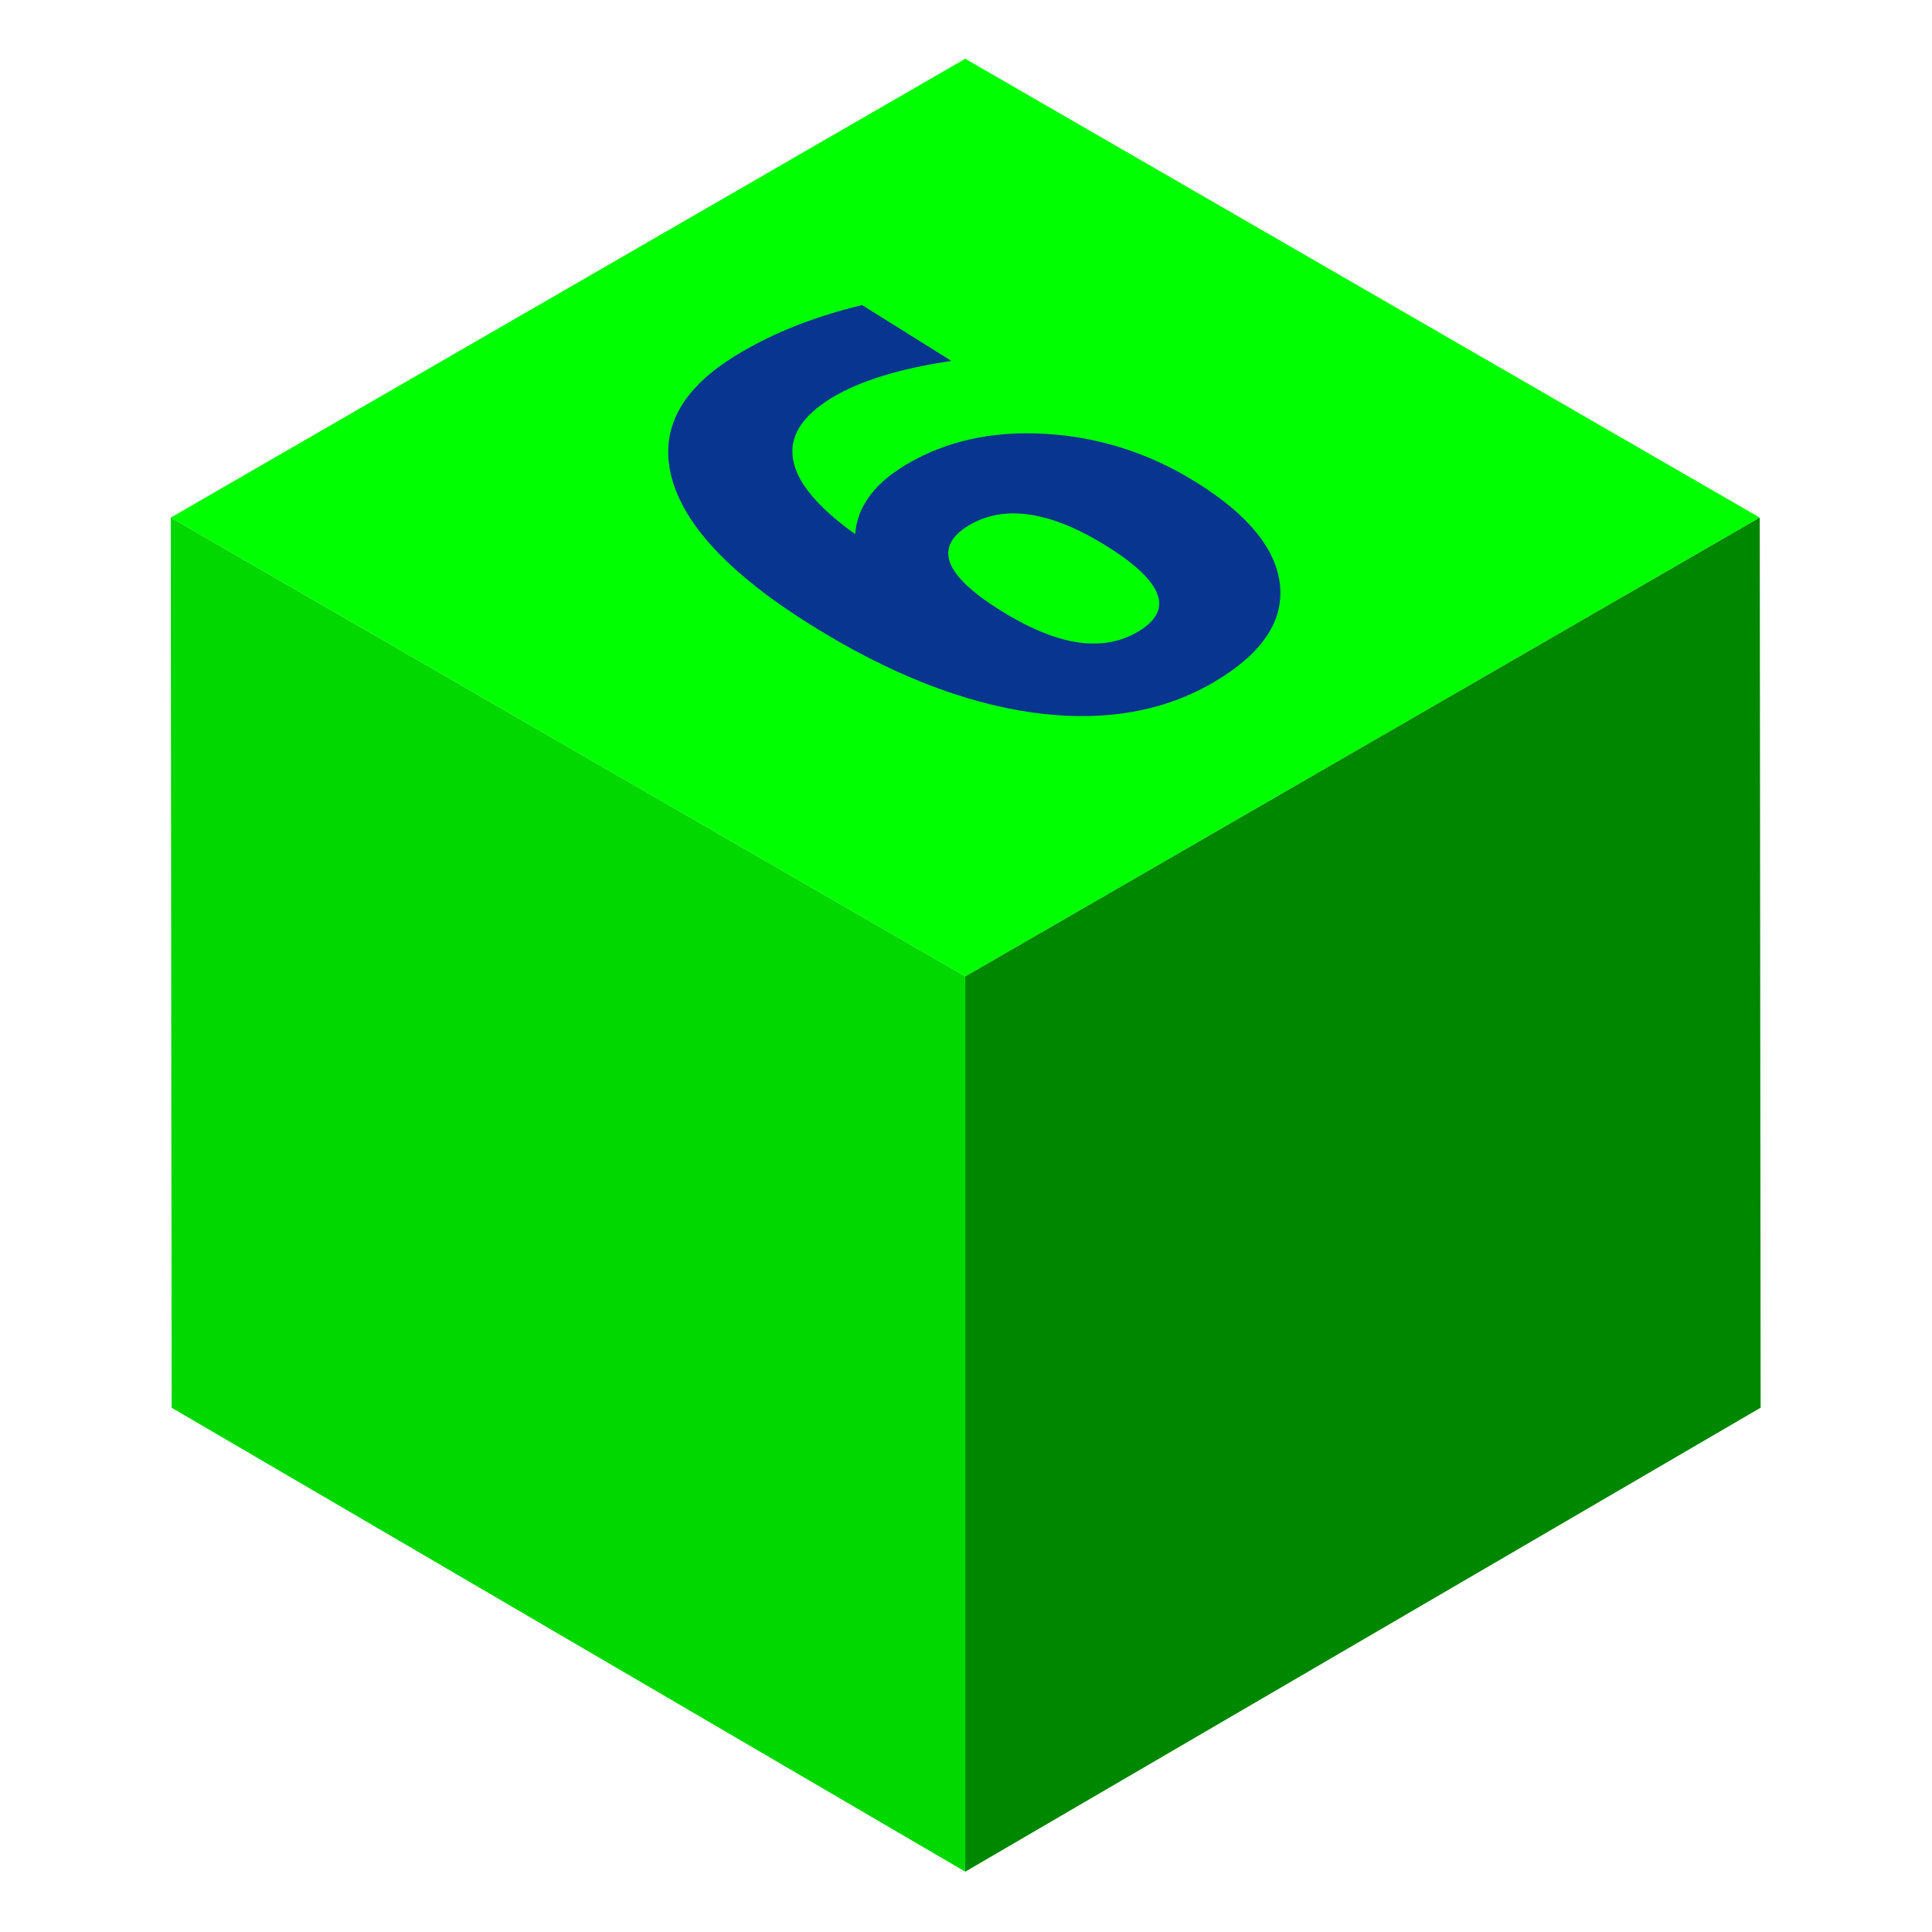 <?xml version="1.0" encoding="UTF-8" standalone="no"?><!DOCTYPE svg PUBLIC "-//W3C//DTD SVG 1.1//EN" "http://www.w3.org/Graphics/SVG/1.1/DTD/svg11.dtd"><svg width="100%" height="100%" viewBox="0 0 2136 2136" version="1.1" xmlns="http://www.w3.org/2000/svg" xmlns:xlink="http://www.w3.org/1999/xlink" xml:space="preserve" xmlns:serif="http://www.serif.com/" style="fill-rule:evenodd;clip-rule:evenodd;stroke-linejoin:round;stroke-miterlimit:2;"><rect id="d6_6" x="0.995" y="0.482" width="2133.33" height="2133.33" style="fill:none;"/><g id="d6_61" serif:id="d6_6"><path d="M1067.17,64.963l878.398,507.294l-878.398,507.295l-878.397,-507.295l878.397,-507.294Z" style="fill:#0f0;"/><path d="M953.084,337.29l98.798,61.746c-29.188,4.356 -54.448,9.863 -75.771,16.517c-21.565,6.506 -40.111,14.423 -55.65,23.745c-33.401,20.043 -47.976,42.815 -43.715,68.322c4.024,25.35 26.921,52.981 68.676,82.887c1.125,-14.999 6.303,-28.777 15.531,-41.327c8.985,-12.701 22.318,-24.351 39.99,-34.955c44.472,-26.683 96.293,-38.199 155.456,-34.521c59.362,3.551 114.935,21.513 166.713,53.881c57.273,35.793 87.966,73.646 92.076,113.563c3.867,39.773 -19.831,75.039 -71.103,105.806c-56.516,33.908 -123.695,45.566 -201.542,34.976c-77.886,-10.85 -159.908,-43.2 -246.053,-97.037c-88.294,-55.183 -139.549,-109.346 -153.778,-162.487c-14.271,-53.413 10.158,-99.045 73.275,-136.919c20.004,-12.001 41.331,-22.461 63.982,-31.377c22.66,-8.916 47.029,-16.525 73.115,-22.82Zm167.323,230.276c-18.036,-0.031 -34.488,4.412 -49.343,13.324c-19.615,11.767 -26.497,25.55 -20.653,41.335c5.801,15.518 24.33,33.051 55.59,52.588c31.26,19.536 59.613,31.307 85.076,35.326c25.415,3.751 47.937,-0.255 67.551,-12.026c19.813,-11.884 26.813,-25.589 21.016,-41.111c-5.844,-15.79 -24.399,-33.449 -55.659,-52.985c-31.26,-19.537 -59.6,-31.178 -85.015,-34.929c-6.139,-0.986 -12.346,-1.495 -18.563,-1.522Zm-697.247,372.126l294.665,176.801l-0,109.393l-200.132,-120.082l0,89.289c9.254,2.406 18.311,5.517 27.09,9.306c9.236,3.737 18.779,8.565 28.634,14.475c56.035,33.622 99.659,77.445 130.863,131.468c31.199,53.773 46.799,112.097 46.799,174.98c-0,62.365 -17.036,100.979 -51.108,115.839c-33.873,14.985 -80.984,4.369 -141.332,-31.84c-26.069,-15.639 -51.934,-34.383 -77.592,-56.221c-25.454,-21.457 -50.805,-46.202 -76.052,-74.235l0,-117.132c25.044,33.064 48.755,60.824 71.125,83.268c22.582,22.569 43.823,39.821 63.735,51.769c28.738,17.244 51.316,22.029 67.738,14.354c16.625,-7.804 24.944,-26.778 24.944,-56.931c-0,-30.412 -8.319,-59.366 -24.944,-86.867c-16.422,-27.375 -39,-49.684 -67.738,-66.924c-17.112,-10.257 -35.414,-18.384 -54.499,-24.199c-19.294,-6.169 -40.025,-10.102 -62.196,-11.806l0,-324.705Zm1168.24,24.797l0,371.214l59.501,-35.699l-0,109.943l-59.501,35.698l0,107.187l-101.67,61.006l-0,-107.191l-184.913,110.95l0,-130.041l167.033,-451.341l119.55,-71.726Zm-101.67,185.925l-117.877,317.013l117.877,-70.722l-0,-246.291Z" style="fill:#083590;fill-rule:nonzero;"/><path d="M1067.17,2069.33l879.376,-513l-0.978,-984.077l-878.398,507.295l0,989.782Z" style="fill:#008700;"/><path d="M1067.17,2069.33l-877.411,-512.948l-0.978,-984.077l878.389,507.243l0,989.782Z" style="fill:#00d800;"/></g></svg>